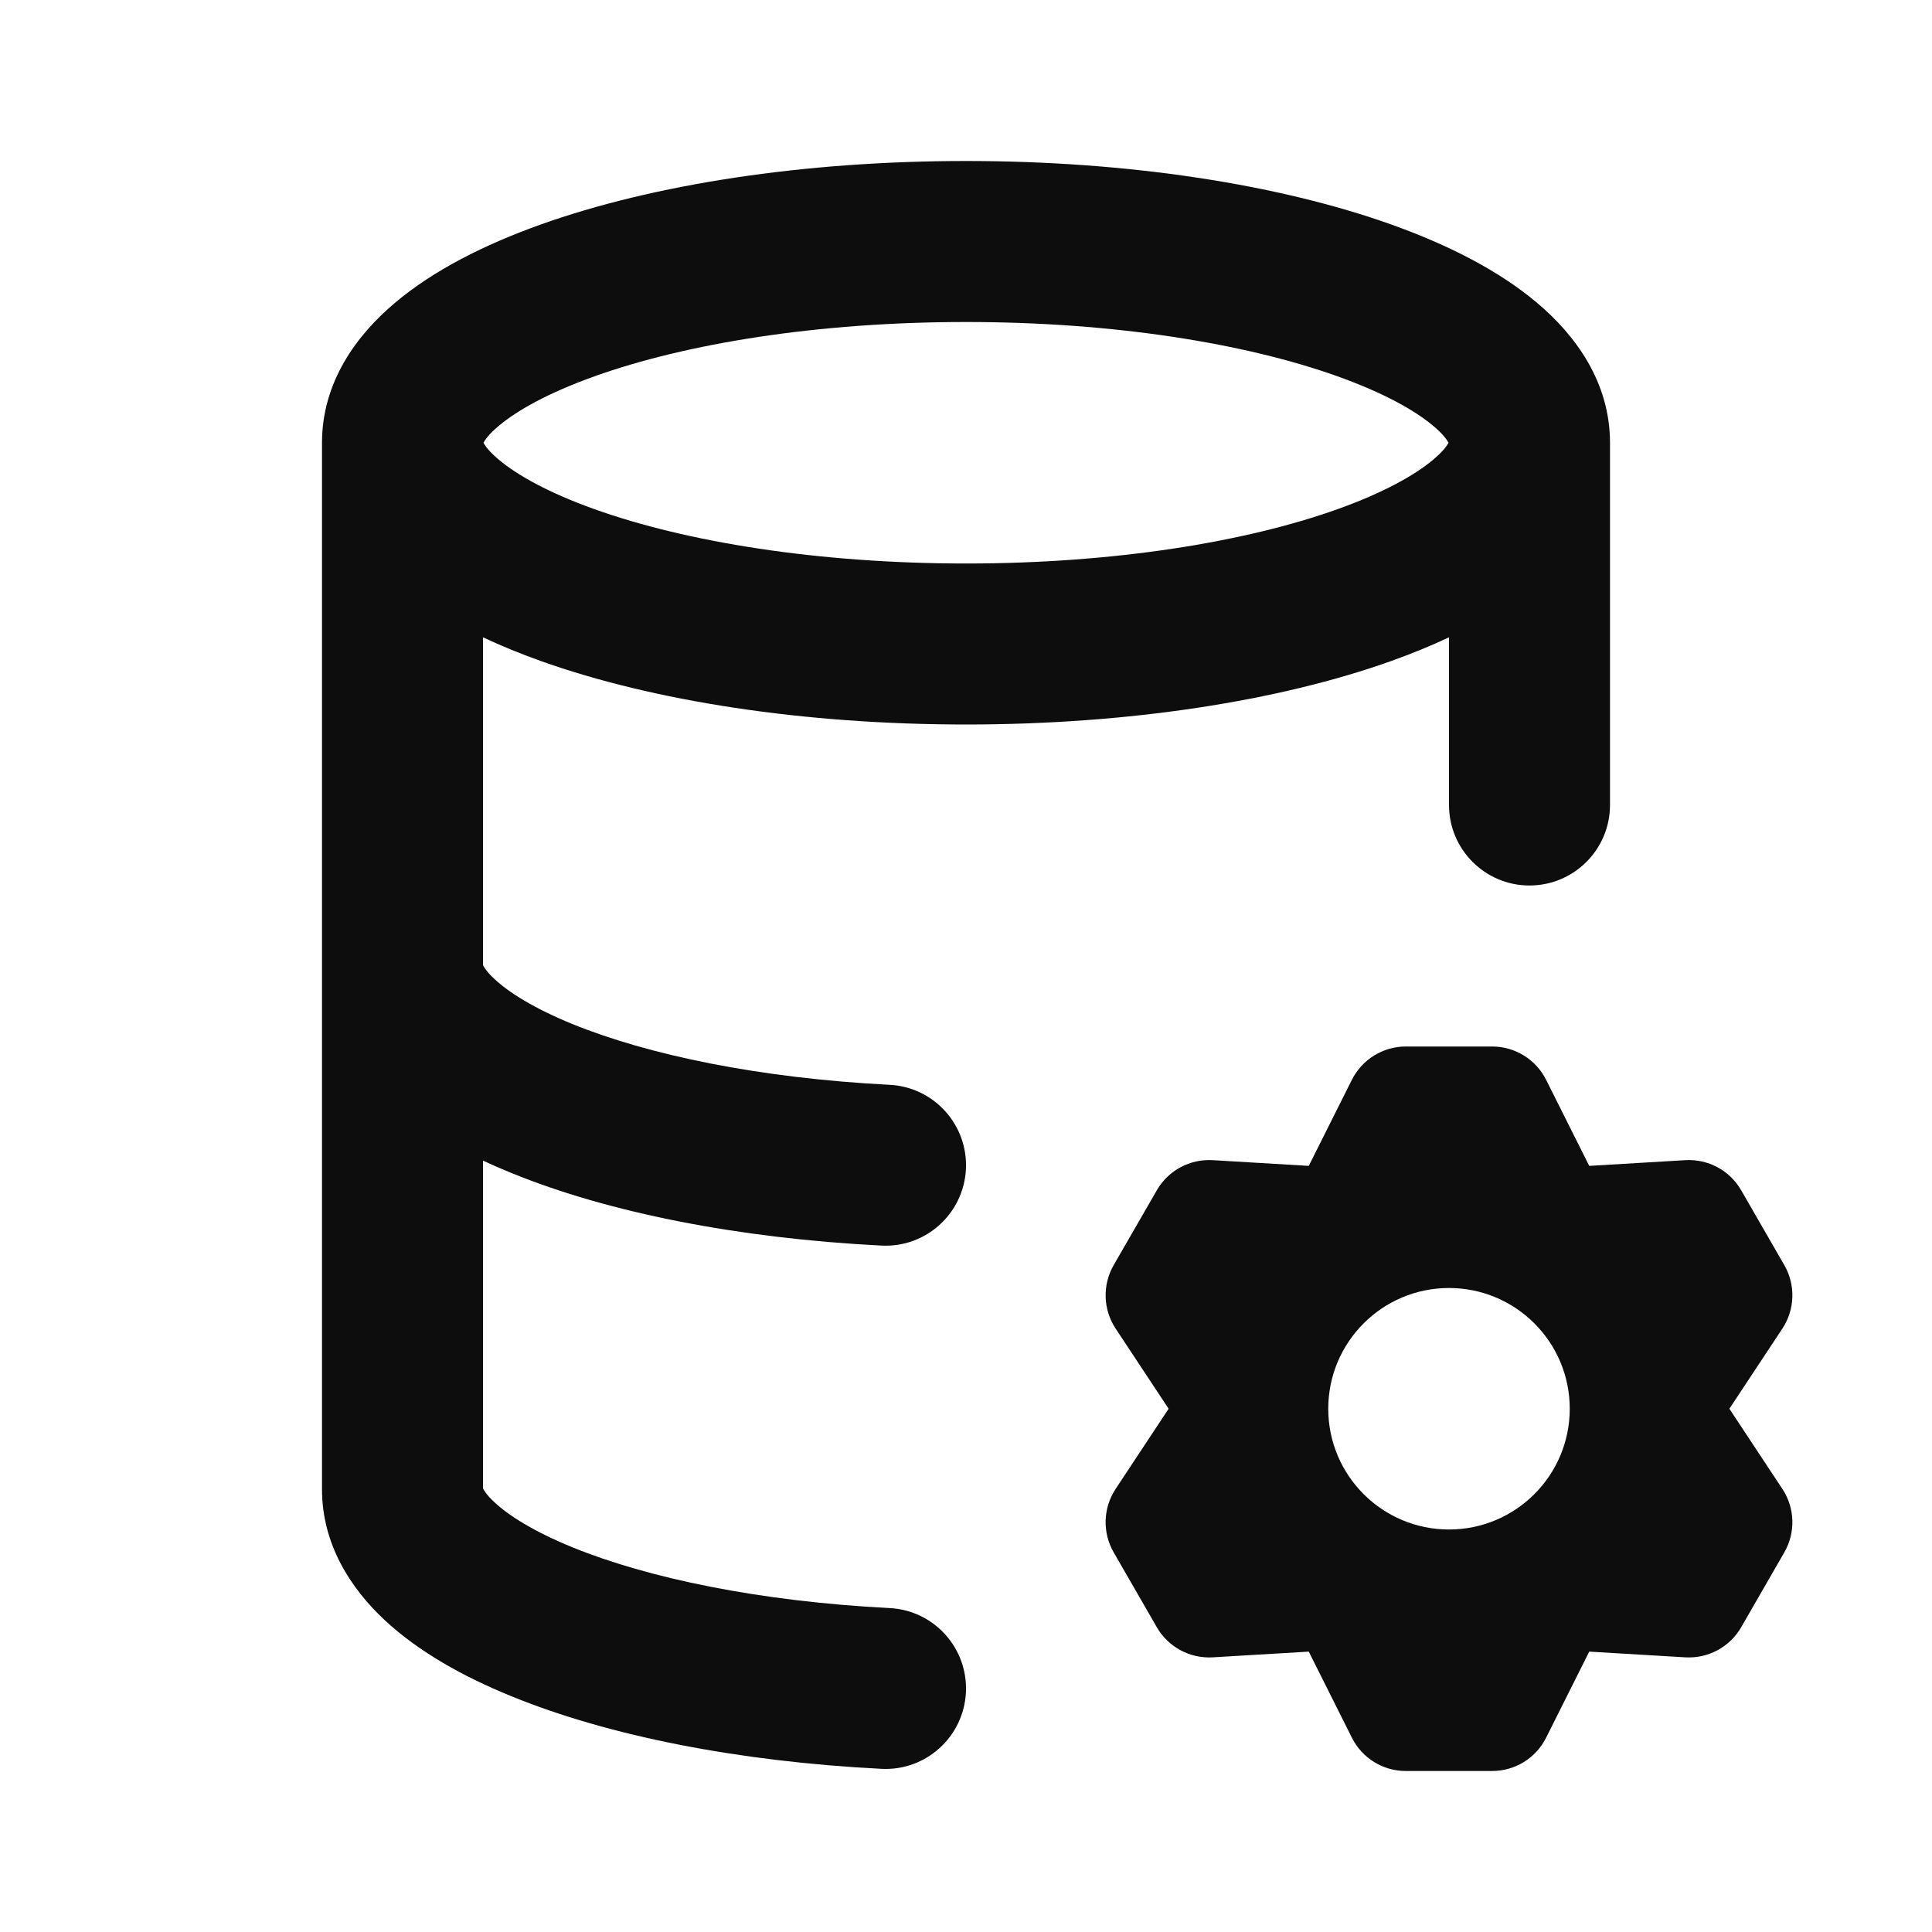 <svg width="24" height="24" viewBox="0 0 24 24" fill="none" xmlns="http://www.w3.org/2000/svg">
<path d="M6.006 5.5C6.023 5.533 6.07 5.604 6.195 5.709C6.425 5.903 6.816 6.122 7.387 6.326C8.52 6.731 10.151 7 12 7C13.849 7 15.48 6.731 16.613 6.326C17.184 6.122 17.575 5.903 17.805 5.709C17.93 5.604 17.977 5.533 17.994 5.5C17.977 5.467 17.93 5.396 17.805 5.291C17.575 5.097 17.184 4.878 16.613 4.674C15.48 4.269 13.849 4 12 4C10.151 4 8.52 4.269 7.387 4.674C6.816 4.878 6.425 5.097 6.195 5.291C6.07 5.396 6.023 5.467 6.006 5.5ZM18 7.917C17.773 8.024 17.533 8.121 17.286 8.21C15.886 8.71 14.017 9 12 9C9.983 9 8.114 8.71 6.714 8.21C6.467 8.121 6.227 8.024 6 7.917V11.987C6.008 12.007 6.039 12.066 6.143 12.162C6.32 12.328 6.632 12.525 7.106 12.719C8.048 13.104 9.43 13.393 11.051 13.476C11.603 13.504 12.027 13.974 11.999 14.526C11.97 15.077 11.501 15.502 10.949 15.473C9.177 15.383 7.559 15.065 6.35 14.57C6.231 14.522 6.114 14.471 6 14.417V18.487C6.008 18.507 6.039 18.566 6.143 18.662C6.32 18.828 6.632 19.025 7.106 19.219C8.048 19.604 9.43 19.893 11.051 19.976C11.603 20.004 12.027 20.474 11.999 21.026C11.97 21.577 11.501 22.002 10.949 21.973C9.177 21.883 7.559 21.565 6.35 21.07C5.748 20.825 5.196 20.515 4.778 20.125C4.359 19.734 4 19.187 4 18.5V5.5C4 4.746 4.43 4.163 4.905 3.763C5.384 3.358 6.018 3.039 6.714 2.79C8.114 2.29 9.983 2 12 2C14.017 2 15.886 2.29 17.286 2.79C17.982 3.039 18.616 3.358 19.095 3.763C19.57 4.163 20 4.746 20 5.5V10C20 10.552 19.552 11 19 11C18.448 11 18 10.552 18 10V7.917Z" fill="#0D0D0D"/>
<path d="M17.463 13H18.536C18.82 13 19.08 13.161 19.207 13.415L19.742 14.483L20.934 14.412C21.218 14.395 21.487 14.539 21.629 14.785L22.165 15.715C22.307 15.961 22.298 16.266 22.142 16.503L21.483 17.5L22.142 18.497C22.298 18.734 22.307 19.039 22.165 19.285L21.629 20.215C21.487 20.461 21.218 20.605 20.934 20.588L19.742 20.517L19.207 21.585C19.08 21.84 18.82 22 18.536 22H17.463C17.179 22 16.92 21.84 16.793 21.585L16.258 20.517L15.066 20.588C14.782 20.605 14.513 20.461 14.371 20.215L13.835 19.285C13.693 19.039 13.702 18.734 13.858 18.497L14.517 17.5L13.858 16.503C13.702 16.266 13.693 15.961 13.835 15.715L14.371 14.785C14.513 14.539 14.782 14.395 15.066 14.412L16.258 14.483L16.793 13.415C16.92 13.161 17.179 13 17.463 13ZM18 19C18.828 19 19.5 18.328 19.5 17.5C19.5 16.672 18.828 16 18 16C17.172 16 16.5 16.672 16.5 17.5C16.5 18.328 17.172 19 18 19Z" fill="#0D0D0D"/>
</svg>
